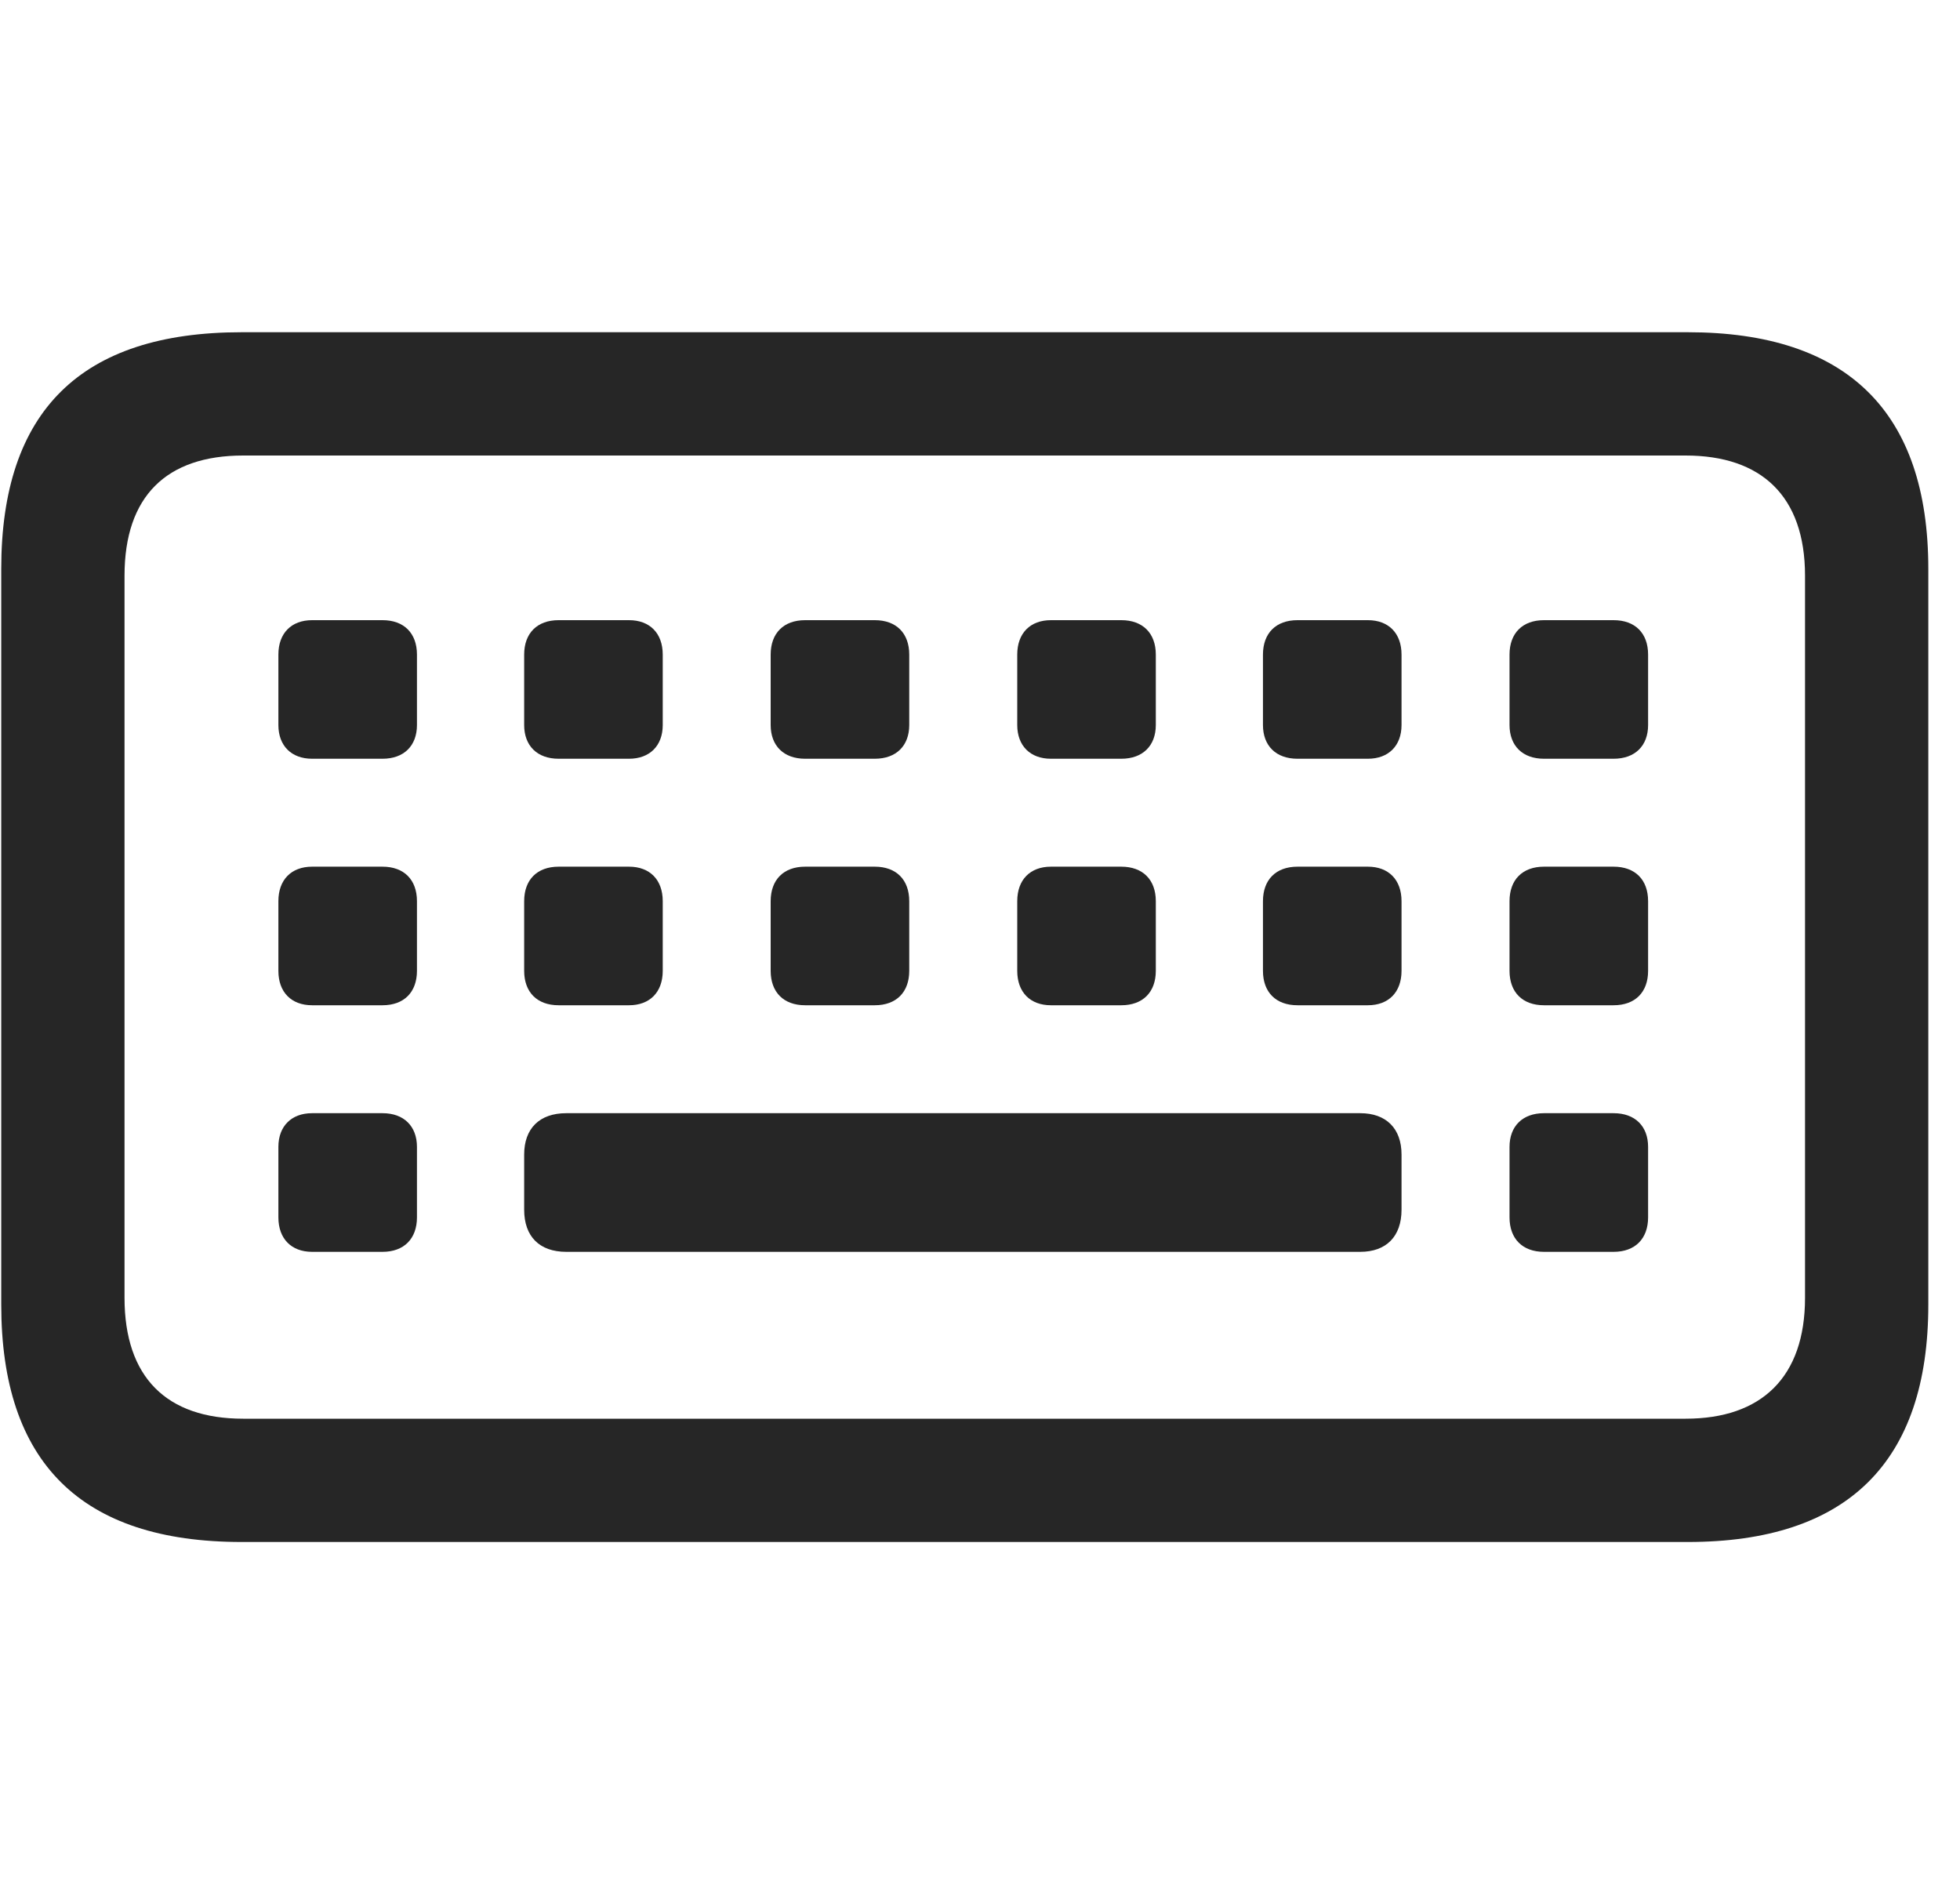<svg width="30" height="29" viewBox="0 0 30 29" fill="currentColor" xmlns="http://www.w3.org/2000/svg">
<g clip-path="url(#clip0_2207_33585)">
<path d="M3.698 23.601H25.835C28.273 23.601 29.515 22.382 29.515 19.968V8.707C29.515 6.304 28.273 5.085 25.835 5.085H3.698C1.238 5.085 0.019 6.292 0.019 8.707V19.968C0.019 22.382 1.238 23.601 3.698 23.601ZM3.722 21.714C2.55 21.714 1.906 21.081 1.906 19.863V8.812C1.906 7.593 2.55 6.972 3.722 6.972H25.8C26.96 6.972 27.628 7.593 27.628 8.812V19.863C27.628 21.081 26.96 21.714 25.8 21.714H3.722ZM4.777 11.613H5.855C6.183 11.613 6.382 11.414 6.382 11.097V10.019C6.382 9.691 6.183 9.492 5.855 9.492H4.777C4.46 9.492 4.261 9.691 4.261 10.019V11.097C4.261 11.414 4.46 11.613 4.777 11.613ZM8.55 11.613H9.628C9.945 11.613 10.144 11.414 10.144 11.097V10.019C10.144 9.691 9.945 9.492 9.628 9.492H8.55C8.222 9.492 8.023 9.691 8.023 10.019V11.097C8.023 11.414 8.222 11.613 8.55 11.613ZM12.323 11.613H13.39C13.718 11.613 13.917 11.414 13.917 11.097V10.019C13.917 9.691 13.718 9.492 13.39 9.492H12.323C11.995 9.492 11.796 9.691 11.796 10.019V11.097C11.796 11.414 11.995 11.613 12.323 11.613ZM16.085 11.613H17.163C17.491 11.613 17.691 11.414 17.691 11.097V10.019C17.691 9.691 17.491 9.492 17.163 9.492H16.085C15.769 9.492 15.57 9.691 15.57 10.019V11.097C15.57 11.414 15.769 11.613 16.085 11.613ZM19.859 11.613H20.937C21.253 11.613 21.452 11.414 21.452 11.097V10.019C21.452 9.691 21.253 9.492 20.937 9.492H19.859C19.53 9.492 19.331 9.691 19.331 10.019V11.097C19.331 11.414 19.53 11.613 19.859 11.613ZM23.632 11.613H24.698C25.027 11.613 25.226 11.414 25.226 11.097V10.019C25.226 9.691 25.027 9.492 24.698 9.492H23.632C23.304 9.492 23.105 9.691 23.105 10.019V11.097C23.105 11.414 23.304 11.613 23.632 11.613ZM4.777 15.386H5.855C6.183 15.386 6.382 15.187 6.382 14.859V13.793C6.382 13.464 6.183 13.265 5.855 13.265H4.777C4.46 13.265 4.261 13.464 4.261 13.793V14.859C4.261 15.187 4.46 15.386 4.777 15.386ZM8.55 15.386H9.628C9.945 15.386 10.144 15.187 10.144 14.859V13.793C10.144 13.464 9.945 13.265 9.628 13.265H8.55C8.222 13.265 8.023 13.464 8.023 13.793V14.859C8.023 15.187 8.222 15.386 8.55 15.386ZM12.323 15.386H13.39C13.718 15.386 13.917 15.187 13.917 14.859V13.793C13.917 13.464 13.718 13.265 13.39 13.265H12.323C11.995 13.265 11.796 13.464 11.796 13.793V14.859C11.796 15.187 11.995 15.386 12.323 15.386ZM16.085 15.386H17.163C17.491 15.386 17.691 15.187 17.691 14.859V13.793C17.691 13.464 17.491 13.265 17.163 13.265H16.085C15.769 13.265 15.57 13.464 15.57 13.793V14.859C15.57 15.187 15.769 15.386 16.085 15.386ZM19.859 15.386H20.937C21.253 15.386 21.452 15.187 21.452 14.859V13.793C21.452 13.464 21.253 13.265 20.937 13.265H19.859C19.53 13.265 19.331 13.464 19.331 13.793V14.859C19.331 15.187 19.53 15.386 19.859 15.386ZM23.632 15.386H24.698C25.027 15.386 25.226 15.187 25.226 14.859V13.793C25.226 13.464 25.027 13.265 24.698 13.265H23.632C23.304 13.265 23.105 13.464 23.105 13.793V14.859C23.105 15.187 23.304 15.386 23.632 15.386ZM4.777 19.16H5.855C6.183 19.16 6.382 18.96 6.382 18.632V17.554C6.382 17.238 6.183 17.038 5.855 17.038H4.777C4.46 17.038 4.261 17.238 4.261 17.554V18.632C4.261 18.96 4.46 19.16 4.777 19.16ZM8.667 19.16H20.82C21.218 19.16 21.452 18.925 21.452 18.515V17.671C21.452 17.273 21.218 17.038 20.82 17.038H8.667C8.257 17.038 8.023 17.273 8.023 17.671V18.515C8.023 18.925 8.257 19.16 8.667 19.16ZM23.632 19.16H24.698C25.027 19.16 25.226 18.96 25.226 18.632V17.554C25.226 17.238 25.027 17.038 24.698 17.038H23.632C23.304 17.038 23.105 17.238 23.105 17.554V18.632C23.105 18.96 23.304 19.16 23.632 19.16Z" fill="currentColor" fill-opacity="0.85"/>
</g>
<defs>
<clipPath id="clip0_2207_33585">
<rect width="29.496" height="18.527" fill="currentColor" transform="translate(0.019 5.085)"/>
</clipPath>
</defs>
</svg>
